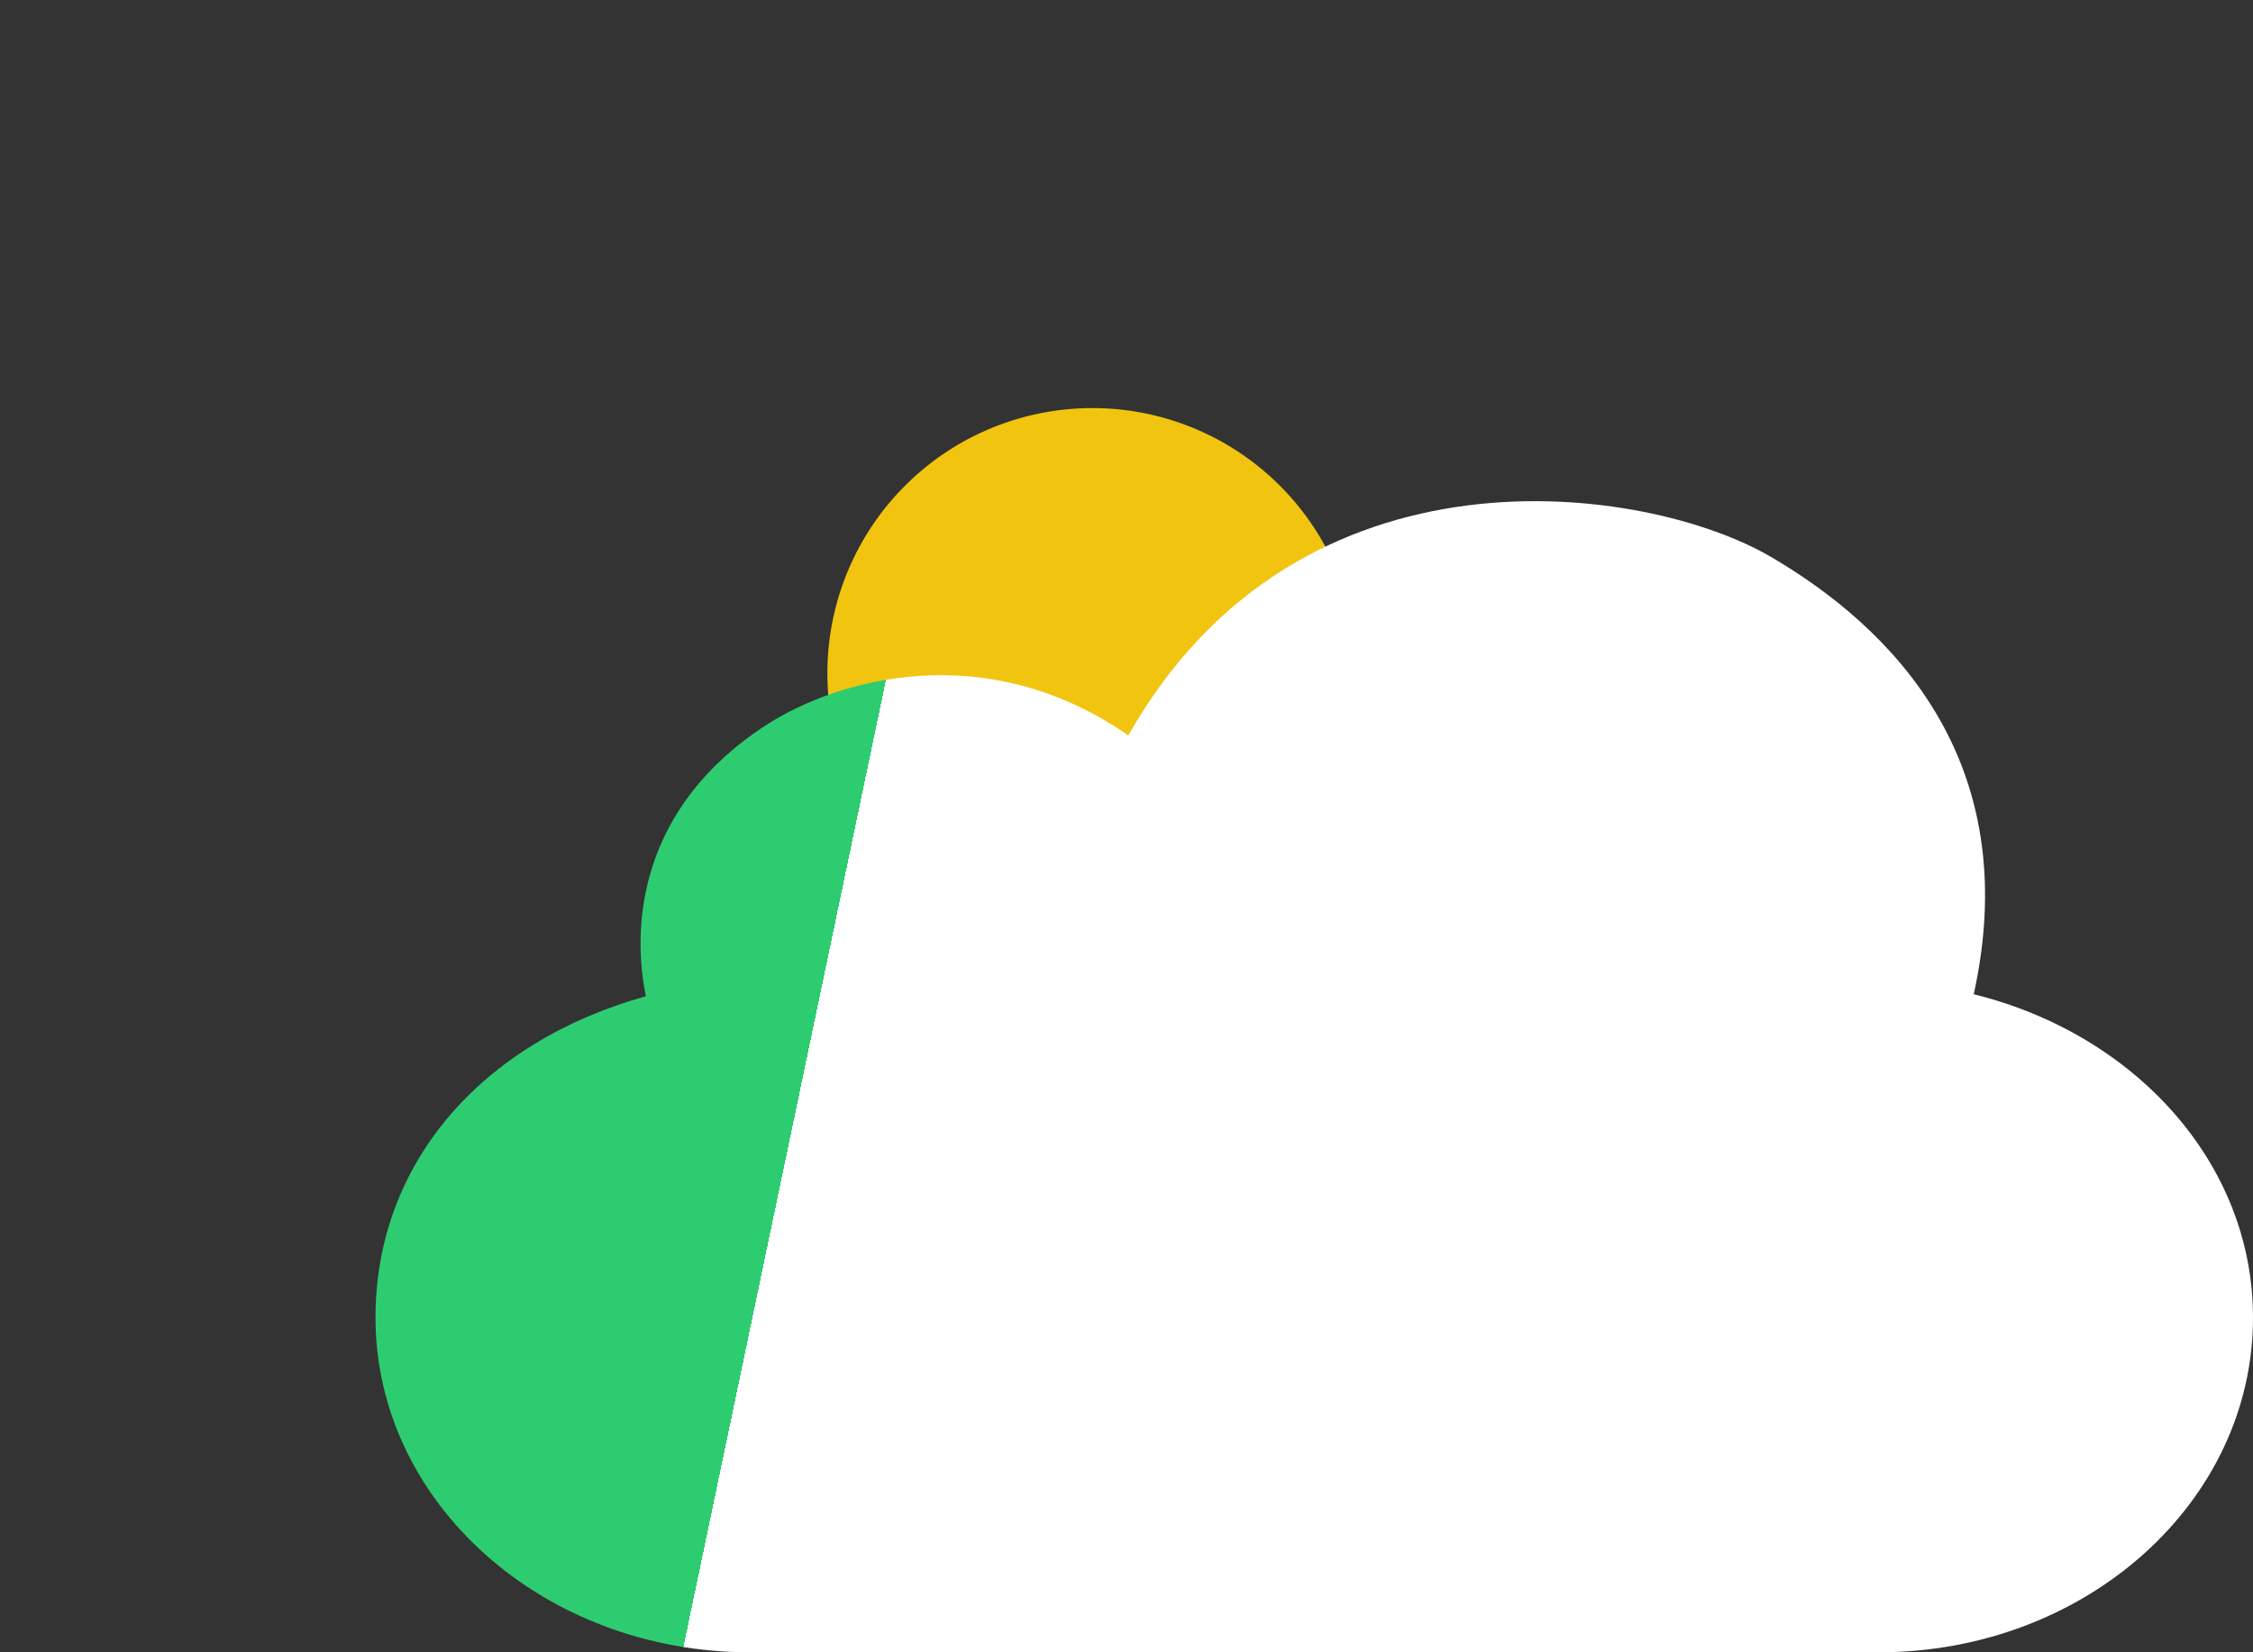 <?xml version="1.0" encoding="UTF-8" standalone="no"?>
<!-- Generator: Adobe Illustrator 17.1.0, SVG Export Plug-In . SVG Version: 6.00 Build 0)  -->

<svg
   xmlns:dc="http://purl.org/dc/elements/1.1/"
   xmlns:cc="http://creativecommons.org/ns#"
   xmlns:rdf="http://www.w3.org/1999/02/22-rdf-syntax-ns#"
   xmlns:svg="http://www.w3.org/2000/svg"
   xmlns="http://www.w3.org/2000/svg"
   xmlns:xlink="http://www.w3.org/1999/xlink"
   xmlns:sodipodi="http://sodipodi.sourceforge.net/DTD/sodipodi-0.dtd"
   xmlns:inkscape="http://www.inkscape.org/namespaces/inkscape"
   version="1.1"
   id="Calque_1"
   x="0px"
   y="0px"
   viewBox="0 0 300 220"
   enable-background="new 0 0 280.282 192.597"
   xml:space="preserve"
   inkscape:version="0.48.2 r9819"
   width="100%"
   height="100%"
   sodipodi:docname="cloud.svg"><rect x="0" y="0" width="300" height="220" fill="#333333" stroke="none"/><sodipodi:namedview
   pagecolor="#34495e"
   bordercolor="#666666"
   borderopacity="1"
   objecttolerance="10"
   gridtolerance="10"
   guidetolerance="10"
   inkscape:pageopacity="1"
   inkscape:pageshadow="2"
   inkscape:window-width="1280"
   inkscape:window-height="752"
   id="namedview12"
   showgrid="false"
   inkscape:zoom="2.4507132"
   inkscape:cx="126.36922"
   inkscape:cy="102.85389"
   inkscape:window-x="0"
   inkscape:window-y="0"
   inkscape:window-maximized="1"
   inkscape:current-layer="Calque_1"
   fit-margin-top="50"
   fit-margin-left="50"
   fit-margin-right="0"
   fit-margin-bottom="0" />
  <defs
   id="defs14"><linearGradient
   id="linearGradient3762">
    <stop
   id="stop3764"
   stop-color="#2ecc71"
   offset="0.252" />
    <stop
   id="stop3766"
   stop-color="#FFFFFF"
   offset="0" />
  </linearGradient>
    <linearGradient
   inkscape:collect="always"
   xlink:href="#progression"
   id="linearGradient3767"
   x1="0"
   y1="0"
   x2="280.282"
   y2="130"
   gradientUnits="userSpaceOnUse" />
  <linearGradient
   inkscape:collect="always"
   xlink:href="#progression"
   id="linearGradient2989"
   gradientUnits="userSpaceOnUse"
   x1="0"
   y1="0"
   x2="280.282"
   y2="130"
   gradientTransform="matrix(0.892,0,0,0.883,0.577,0.668)" /><linearGradient
   inkscape:collect="always"
   xlink:href="#linearGradient3762"
   id="linearGradient2987"
   gradientUnits="userSpaceOnUse"
   gradientTransform="matrix(0.892,0,0,0.796,50,66.73)"
   x1="0.457"
   y1="43.583"
   x2="281.064"
   y2="96.04" /></defs>
  <linearGradient
   id="progression">
    <stop
   offset="50%"
   stop-color="#2ecc71"
   id="stop7" />
    <stop
   offset="50%"
   stop-color="#FFFFFF"
   id="stop9" />
  </linearGradient>
  <path
   sodipodi:type="arc"
   style="fill:#f1c40f;fill-opacity:1;stroke:none"
   id="path2990"
   sodipodi:cx="71.203766"
   sodipodi:cy="79.836723"
   sodipodi:rx="35.295849"
   sodipodi:ry="35.295849"
   d="m 106.5,79.837 a 35.296,35.296 0 1 1 -70.592,0 35.296,35.296 0 1 1 70.592,0 z"
   transform="translate(74.264,9.793)" /><path
   d="m 235.781,74.131 c 15.782,9.225 33.935,26.939 27.034,58.253 21.316,5.248 37.185,22.36 37.185,43.052 C 300,200.055 277.686,220 250.152,220 H 99.848 C 72.314,220.001 50,200.056 50,175.435 c 0,-20.314 13.867,-36.601 36.008,-42.79 -1.915,-9.196 -1.02,-25.008 15.907,-36.038 9.44,-6.16 29.226,-11.922 48.329,1.309 22.803,-40.306 69.07,-33.418 85.536,-23.785 z"
   id="path10"
   style="fill:url(#linearGradient2987);fill-opacity:1"
   inkscape:connector-curvature="0"
   inkscape:transform-center-x="-19.62011"
   inkscape:transform-center-y="-3.641911" />
<path
   style="fill:none;stroke:#ff0000;stroke-width:1px;stroke-linecap:butt;stroke-linejoin:miter;stroke-opacity:0"
   d="m 99.451,134.799 25.391,30.584 58.86,-57.706"
   id="path2989"
   inkscape:connector-curvature="0" /></svg>